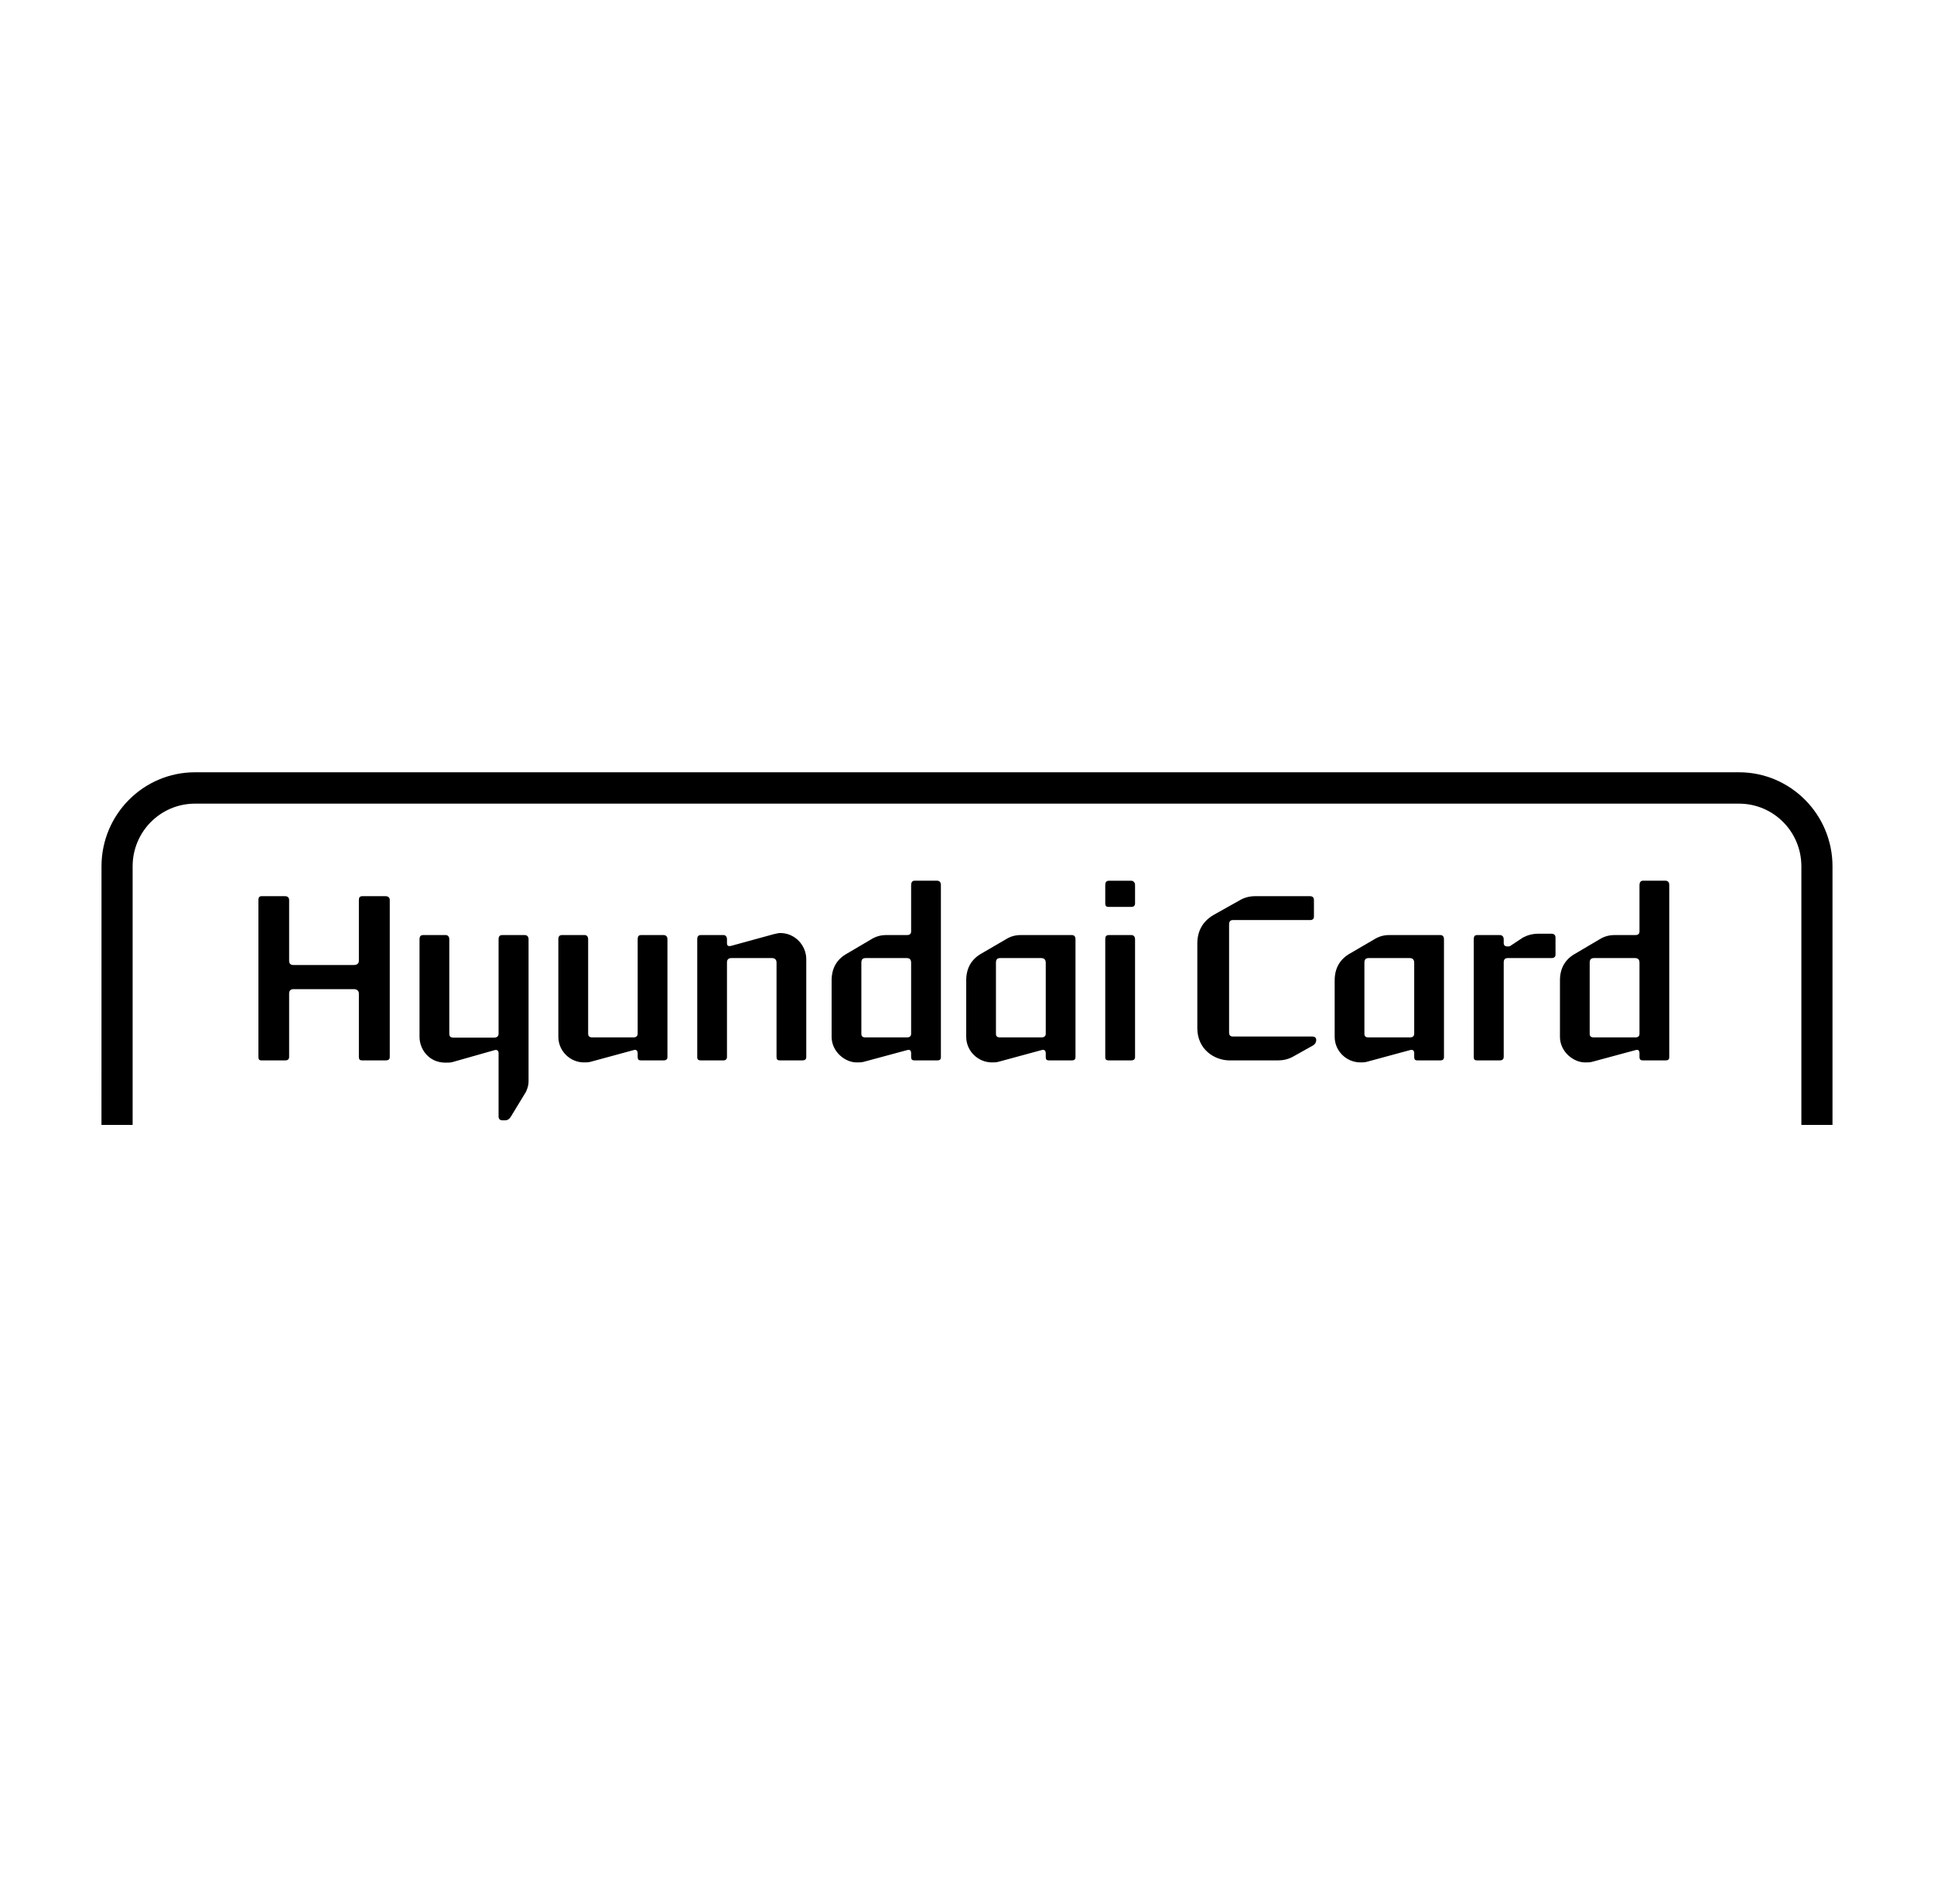 <svg width="64" height="63" viewBox="0 0 64 63" fill="none" xmlns="http://www.w3.org/2000/svg">
<path fill-rule="evenodd" clip-rule="evenodd" d="M60.641 28.665C60.641 26.95 59.253 25.554 57.548 25.554H6.452C4.746 25.554 3.359 26.95 3.359 28.665L3.358 37.223H4.389V28.665C4.389 27.519 5.313 26.592 6.452 26.592H57.548C58.688 26.592 59.611 27.519 59.611 28.665V37.223H60.641V28.665ZM14.868 31.081C14.868 30.985 14.816 30.94 14.743 30.94H14.008C13.919 30.94 13.883 30.985 13.883 31.081V34.311C13.883 34.703 14.177 35.162 14.743 35.162H14.743C14.809 35.162 14.889 35.162 14.955 35.148L16.367 34.748C16.448 34.727 16.499 34.763 16.499 34.852V36.937C16.499 37.019 16.536 37.07 16.623 37.07H16.72C16.794 37.07 16.86 37.027 16.904 36.951L17.404 36.13C17.454 36.02 17.491 35.909 17.491 35.791V31.081C17.491 30.985 17.44 30.94 17.36 30.94H16.623C16.536 30.94 16.499 30.985 16.499 31.081V34.201C16.499 34.29 16.441 34.334 16.353 34.334H15.008C14.903 34.334 14.868 34.29 14.868 34.201V31.081ZM55.239 29.285C55.239 29.203 55.203 29.142 55.114 29.142H54.364C54.291 29.142 54.254 29.203 54.254 29.285V30.814C54.254 30.904 54.21 30.94 54.115 30.94H53.438C53.246 30.94 53.085 30.985 52.923 31.087L52.145 31.546C51.791 31.738 51.622 32.041 51.622 32.441V34.306C51.622 34.815 52.092 35.17 52.475 35.154C52.548 35.154 52.614 35.154 52.696 35.132L54.115 34.749C54.21 34.719 54.254 34.756 54.254 34.852V34.971C54.254 35.058 54.291 35.088 54.364 35.088H55.114C55.203 35.088 55.239 35.058 55.239 34.978V29.285ZM47.784 31.081C47.784 30.985 47.739 30.94 47.66 30.94H45.974C45.791 30.94 45.63 30.985 45.468 31.087L44.681 31.546C44.337 31.738 44.167 32.041 44.167 32.441V34.306C44.167 34.778 44.556 35.154 45.02 35.154C45.093 35.154 45.159 35.154 45.239 35.132L46.652 34.749C46.747 34.719 46.799 34.756 46.799 34.852V34.971C46.799 35.058 46.828 35.088 46.908 35.088H47.66C47.739 35.088 47.784 35.058 47.784 34.978V31.081ZM35.59 31.081C35.59 30.985 35.546 30.94 35.465 30.94H33.781C33.597 30.94 33.435 30.985 33.276 31.087L32.487 31.546C32.142 31.738 31.974 32.041 31.974 32.441V34.306C31.974 34.778 32.363 35.154 32.826 35.154C32.899 35.154 32.966 35.154 33.047 35.132L34.458 34.749C34.553 34.719 34.606 34.756 34.606 34.852V34.971C34.606 35.058 34.634 35.088 34.714 35.088H35.465C35.546 35.088 35.59 35.058 35.59 34.978V31.081ZM19.463 31.081C19.463 30.985 19.412 30.94 19.346 30.94H18.602C18.513 30.94 18.477 30.985 18.477 31.081V34.305C18.477 34.785 18.873 35.154 19.322 35.154C19.395 35.154 19.477 35.154 19.551 35.132L20.963 34.748C21.043 34.719 21.102 34.757 21.102 34.852V34.971C21.102 35.058 21.131 35.088 21.219 35.088H21.955C22.035 35.088 22.087 35.058 22.087 34.978V31.081C22.087 30.985 22.035 30.94 21.955 30.94H21.219C21.131 30.94 21.102 30.985 21.102 31.081V34.201C21.102 34.29 21.043 34.327 20.955 34.327H19.609C19.506 34.327 19.463 34.29 19.463 34.201V31.081ZM31.136 29.285C31.136 29.203 31.099 29.142 31.011 29.142H30.26C30.188 29.142 30.151 29.203 30.151 29.285V30.814C30.151 30.904 30.107 30.94 30.011 30.94H29.334C29.144 30.94 28.982 30.985 28.82 31.087L28.041 31.546C27.688 31.738 27.52 32.041 27.52 32.441V34.306C27.52 34.815 27.988 35.17 28.371 35.154C28.445 35.154 28.512 35.154 28.592 35.132L30.011 34.749C30.107 34.719 30.151 34.756 30.151 34.852V34.971C30.151 35.058 30.188 35.088 30.26 35.088H31.011C31.099 35.088 31.136 35.058 31.136 34.978V29.285ZM9.568 29.78C9.568 29.698 9.515 29.654 9.435 29.654H8.655C8.581 29.654 8.552 29.698 8.552 29.78V34.978C8.552 35.058 8.581 35.088 8.655 35.088H9.435C9.515 35.088 9.568 35.058 9.568 34.971V32.877C9.568 32.782 9.618 32.73 9.706 32.73H11.713C11.808 32.73 11.876 32.782 11.876 32.877V34.971C11.876 35.058 11.905 35.088 11.993 35.088H12.758C12.845 35.088 12.898 35.058 12.898 34.978V29.78C12.898 29.698 12.845 29.654 12.758 29.654H11.993C11.905 29.654 11.876 29.698 11.876 29.78V31.79C11.876 31.886 11.808 31.931 11.713 31.931H9.706C9.618 31.931 9.568 31.886 9.568 31.79V29.78ZM26.681 31.738C26.681 31.28 26.306 30.873 25.822 30.873C25.768 30.873 25.719 30.885 25.669 30.897C25.649 30.901 25.629 30.906 25.608 30.91L24.204 31.295C24.093 31.325 24.057 31.287 24.057 31.206V31.081C24.057 30.985 24.004 30.94 23.94 30.94H23.196C23.109 30.94 23.073 30.985 23.073 31.081V34.978C23.073 35.058 23.109 35.088 23.196 35.088H23.94C24.004 35.088 24.057 35.058 24.057 34.971V31.85C24.057 31.754 24.101 31.702 24.204 31.702H25.549C25.637 31.702 25.697 31.754 25.697 31.85V34.971C25.697 35.058 25.726 35.088 25.814 35.088H26.55C26.629 35.088 26.681 35.058 26.681 34.978V31.738ZM37.561 31.081C37.561 30.985 37.508 30.94 37.436 30.94H36.7C36.604 30.94 36.575 30.985 36.575 31.081V34.978C36.575 35.058 36.604 35.088 36.7 35.088H37.436C37.508 35.088 37.561 35.058 37.561 34.978V31.081ZM43.481 29.788C43.481 29.698 43.437 29.654 43.35 29.654H41.527C41.358 29.654 41.174 29.698 41.019 29.793L40.159 30.275C39.798 30.488 39.622 30.808 39.622 31.221V34.024C39.622 34.711 40.173 35.088 40.697 35.088H42.284C42.46 35.088 42.636 35.052 42.806 34.954L43.437 34.601C43.518 34.556 43.556 34.489 43.556 34.409C43.556 34.334 43.505 34.297 43.424 34.297H40.798C40.71 34.297 40.673 34.254 40.673 34.157V30.592C40.673 30.496 40.71 30.444 40.798 30.444H43.35C43.437 30.444 43.481 30.408 43.481 30.326V29.788ZM51.475 31.021C51.475 30.94 51.423 30.896 51.343 30.896H50.909C50.718 30.896 50.555 30.94 50.4 31.021L49.974 31.303C49.945 31.317 49.916 31.317 49.894 31.317C49.798 31.317 49.761 31.28 49.761 31.199V31.081C49.761 30.985 49.703 30.94 49.629 30.94H48.887C48.798 30.94 48.769 30.985 48.769 31.081V34.978C48.769 35.058 48.798 35.088 48.887 35.088H49.629C49.703 35.088 49.761 35.058 49.761 34.971V31.85C49.761 31.754 49.798 31.702 49.894 31.702H51.343C51.423 31.702 51.475 31.664 51.475 31.591V31.021ZM28.504 31.858C28.504 31.754 28.541 31.702 28.645 31.702H30.005C30.107 31.702 30.151 31.754 30.151 31.858V34.201C30.151 34.29 30.107 34.327 30.005 34.327H28.645C28.541 34.327 28.504 34.29 28.504 34.201V31.858ZM32.958 31.858C32.958 31.754 32.995 31.702 33.098 31.702H34.458C34.553 31.702 34.606 31.754 34.606 31.858V34.201C34.606 34.29 34.553 34.327 34.458 34.327H33.098C32.995 34.327 32.958 34.29 32.958 34.201V31.858ZM45.151 31.858C45.151 31.754 45.188 31.702 45.292 31.702H46.652C46.747 31.702 46.799 31.754 46.799 31.858V34.201C46.799 34.29 46.747 34.327 46.652 34.327H45.292C45.188 34.327 45.151 34.29 45.151 34.201V31.858ZM52.606 31.858C52.606 31.754 52.645 31.702 52.747 31.702H54.107C54.21 31.702 54.254 31.754 54.254 31.858V34.201C54.254 34.29 54.21 34.327 54.107 34.327H52.747C52.645 34.327 52.606 34.29 52.606 34.201V31.858ZM37.561 29.285C37.561 29.203 37.508 29.143 37.436 29.143H36.7C36.604 29.143 36.575 29.203 36.575 29.285V29.89C36.575 29.979 36.604 30.009 36.7 30.009H37.436C37.508 30.009 37.561 29.979 37.561 29.89V29.285Z" fill="black"/>
</svg>
